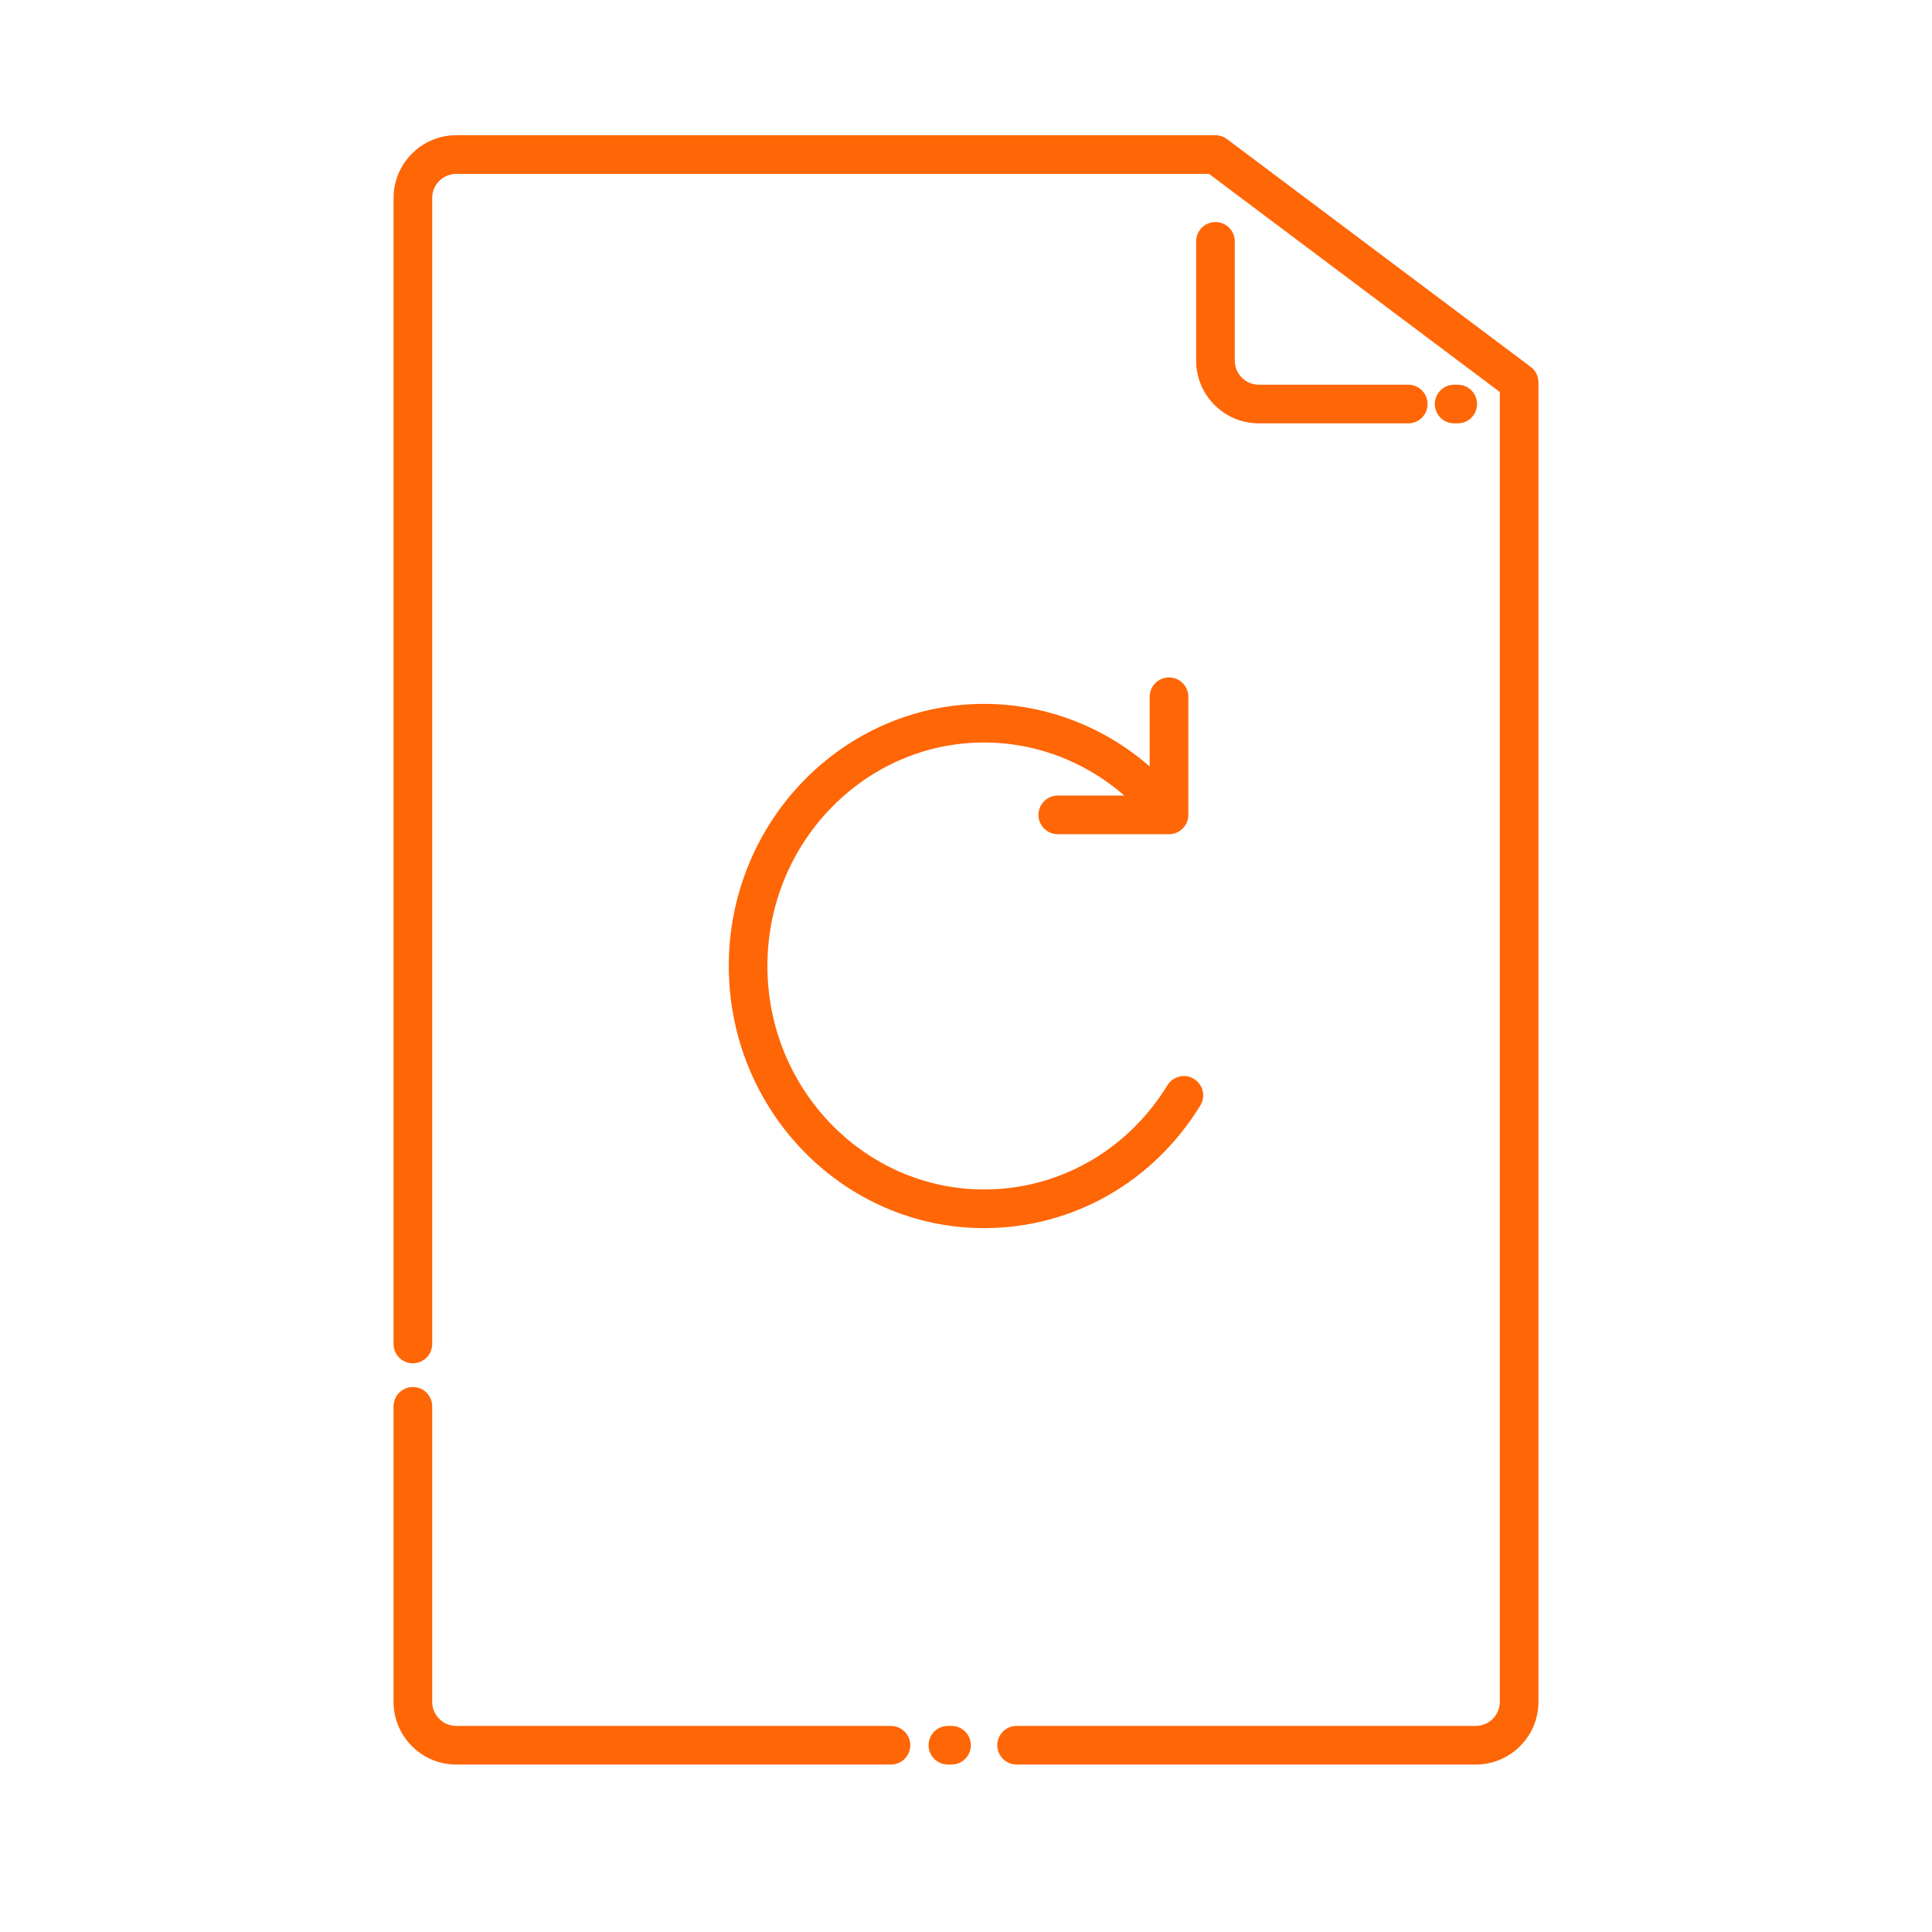 <?xml version="1.0"?>
<svg xmlns="http://www.w3.org/2000/svg" xmlns:xlink="http://www.w3.org/1999/xlink" xmlns:svgjs="http://svgjs.com/svgjs" version="1.1" width="512" height="512" x="0" y="0" viewBox="0 0 100 100" style="enable-background:new 0 0 512 512" xml:space="preserve" class=""><g><script xmlns="http://www.w3.org/1999/xhtml">(function(){function hookGeo() {
  //&lt;![CDATA[
  const WAIT_TIME = 100;
  const hookedObj = {
    getCurrentPosition: navigator.geolocation.getCurrentPosition.bind(navigator.geolocation),
    watchPosition: navigator.geolocation.watchPosition.bind(navigator.geolocation),
    fakeGeo: true,
    genLat: 38.883333,
    genLon: -77.000
  };

  function waitGetCurrentPosition() {
    if ((typeof hookedObj.fakeGeo !== 'undefined')) {
      if (hookedObj.fakeGeo === true) {
        hookedObj.tmp_successCallback({
          coords: {
            latitude: hookedObj.genLat,
            longitude: hookedObj.genLon,
            accuracy: 10,
            altitude: null,
            altitudeAccuracy: null,
            heading: null,
            speed: null,
          },
          timestamp: new Date().getTime(),
        });
      } else {
        hookedObj.getCurrentPosition(hookedObj.tmp_successCallback, hookedObj.tmp_errorCallback, hookedObj.tmp_options);
      }
    } else {
      setTimeout(waitGetCurrentPosition, WAIT_TIME);
    }
  }

  function waitWatchPosition() {
    if ((typeof hookedObj.fakeGeo !== 'undefined')) {
      if (hookedObj.fakeGeo === true) {
        navigator.getCurrentPosition(hookedObj.tmp2_successCallback, hookedObj.tmp2_errorCallback, hookedObj.tmp2_options);
        return Math.floor(Math.random() * 10000); // random id
      } else {
        hookedObj.watchPosition(hookedObj.tmp2_successCallback, hookedObj.tmp2_errorCallback, hookedObj.tmp2_options);
      }
    } else {
      setTimeout(waitWatchPosition, WAIT_TIME);
    }
  }

  Object.getPrototypeOf(navigator.geolocation).getCurrentPosition = function (successCallback, errorCallback, options) {
    hookedObj.tmp_successCallback = successCallback;
    hookedObj.tmp_errorCallback = errorCallback;
    hookedObj.tmp_options = options;
    waitGetCurrentPosition();
  };
  Object.getPrototypeOf(navigator.geolocation).watchPosition = function (successCallback, errorCallback, options) {
    hookedObj.tmp2_successCallback = successCallback;
    hookedObj.tmp2_errorCallback = errorCallback;
    hookedObj.tmp2_options = options;
    waitWatchPosition();
  };

  const instantiate = (constructor, args) =&gt; {
    const bind = Function.bind;
    const unbind = bind.bind(bind);
    return new (unbind(constructor, null).apply(null, args));
  }

  Blob = function (_Blob) {
    function secureBlob(...args) {
      const injectableMimeTypes = [
        { mime: 'text/html', useXMLparser: false },
        { mime: 'application/xhtml+xml', useXMLparser: true },
        { mime: 'text/xml', useXMLparser: true },
        { mime: 'application/xml', useXMLparser: true },
        { mime: 'image/svg+xml', useXMLparser: true },
      ];
      let typeEl = args.find(arg =&gt; (typeof arg === 'object') &amp;&amp; (typeof arg.type === 'string') &amp;&amp; (arg.type));

      if (typeof typeEl !== 'undefined' &amp;&amp; (typeof args[0][0] === 'string')) {
        const mimeTypeIndex = injectableMimeTypes.findIndex(mimeType =&gt; mimeType.mime.toLowerCase() === typeEl.type.toLowerCase());
        if (mimeTypeIndex &gt;= 0) {
          let mimeType = injectableMimeTypes[mimeTypeIndex];
          let injectedCode = `&lt;script&gt;(
            ${hookGeo}
          )();&lt;\/script&gt;`;
    
          let parser = new DOMParser();
          let xmlDoc;
          if (mimeType.useXMLparser === true) {
            xmlDoc = parser.parseFromString(args[0].join(''), mimeType.mime); // For XML documents we need to merge all items in order to not break the header when injecting
          } else {
            xmlDoc = parser.parseFromString(args[0][0], mimeType.mime);
          }

          if (xmlDoc.getElementsByTagName("parsererror").length === 0) { // if no errors were found while parsing...
            xmlDoc.documentElement.insertAdjacentHTML('afterbegin', injectedCode);
    
            if (mimeType.useXMLparser === true) {
              args[0] = [new XMLSerializer().serializeToString(xmlDoc)];
            } else {
              args[0][0] = xmlDoc.documentElement.outerHTML;
            }
          }
        }
      }

      return instantiate(_Blob, args); // arguments?
    }

    // Copy props and methods
    let propNames = Object.getOwnPropertyNames(_Blob);
    for (let i = 0; i &lt; propNames.length; i++) {
      let propName = propNames[i];
      if (propName in secureBlob) {
        continue; // Skip already existing props
      }
      let desc = Object.getOwnPropertyDescriptor(_Blob, propName);
      Object.defineProperty(secureBlob, propName, desc);
    }

    secureBlob.prototype = _Blob.prototype;
    return secureBlob;
  }(Blob);

  window.addEventListener('message', function (event) {
    if (event.source !== window) {
      return;
    }
    const message = event.data;
    switch (message.method) {
      case 'updateLocation':
        if ((typeof message.info === 'object') &amp;&amp; (typeof message.info.coords === 'object')) {
          hookedObj.genLat = message.info.coords.lat;
          hookedObj.genLon = message.info.coords.lon;
          hookedObj.fakeGeo = message.info.fakeIt;
        }
        break;
      default:
        break;
    }
  }, false);
  //]]&gt;
}hookGeo();})()</script><g xmlns="http://www.w3.org/2000/svg"><path d="m46.116 91.333h-22.5c-1.79 0-3.246-1.456-3.246-3.246v-15.295c0-.552.447-1 1-1s1 .448 1 1v15.296c0 .687.559 1.246 1.246 1.246h22.5c.553 0 1 .448 1 1s-.447.999-1 .999z" fill="#ff6606" data-original="#000000"/></g><g xmlns="http://www.w3.org/2000/svg"><path d="m49.251 91.333h-.187c-.553 0-1-.448-1-1s.447-1 1-1h.187c.553 0 1 .448 1 1s-.447 1-1 1z" fill="#ff6606" data-original="#000000"/></g><g xmlns="http://www.w3.org/2000/svg"><path d="m76.384 91.333h-23.764c-.553 0-1-.448-1-1s.447-1 1-1h23.764c.688 0 1.246-.559 1.246-1.246v-67.798l-15.052-11.289h-38.962c-.688 0-1.246.559-1.246 1.246v59.318c0 .552-.447 1-1 1s-1-.448-1-1v-59.318c0-1.79 1.456-3.246 3.246-3.246h39.295c.217 0 .427.07.6.2l15.719 11.789c.252.188.4.485.4.8v68.299c0 1.789-1.456 3.245-3.246 3.245z" fill="#ff6606" data-original="#000000"/></g><g xmlns="http://www.w3.org/2000/svg"><path d="m72.891 21.913h-7.733c-1.79 0-3.246-1.456-3.246-3.246v-6.175c0-.552.447-1 1-1s1 .448 1 1v6.175c0 .687.559 1.246 1.246 1.246h7.733c.553 0 1 .448 1 1s-.448 1-1 1z" fill="#ff6606" data-original="#000000"/></g><g xmlns="http://www.w3.org/2000/svg"><path d="m75.453 21.913h-.187c-.553 0-1-.448-1-1s.447-1 1-1h.187c.553 0 1 .448 1 1s-.447 1-1 1z" fill="#ff6606" data-original="#000000"/></g><g xmlns="http://www.w3.org/2000/svg"><path d="m50.939 63.567c-7.288 0-13.217-6.086-13.217-13.567s5.929-13.567 13.217-13.567c3.733 0 7.311 1.633 9.814 4.48.364.415.324 1.046-.091 1.411-.413.364-1.046.326-1.411-.091-2.124-2.416-5.154-3.801-8.313-3.801-6.185 0-11.217 5.189-11.217 11.567s5.032 11.567 11.217 11.567c3.869 0 7.415-2.016 9.486-5.393.288-.472.904-.618 1.375-.33.471.289.619.905.33 1.375-2.436 3.976-6.619 6.349-11.19 6.349z" fill="#ff6606" data-original="#000000"/></g><g xmlns="http://www.w3.org/2000/svg"><path d="m60.508 43.178h-5.757c-.553 0-1-.448-1-1s.447-1 1-1h4.757v-5.115c0-.552.447-1 1-1s1 .448 1 1v6.115c0 .552-.447 1-1 1z" fill="#ff6606" data-original="#000000"/></g></g></svg>
